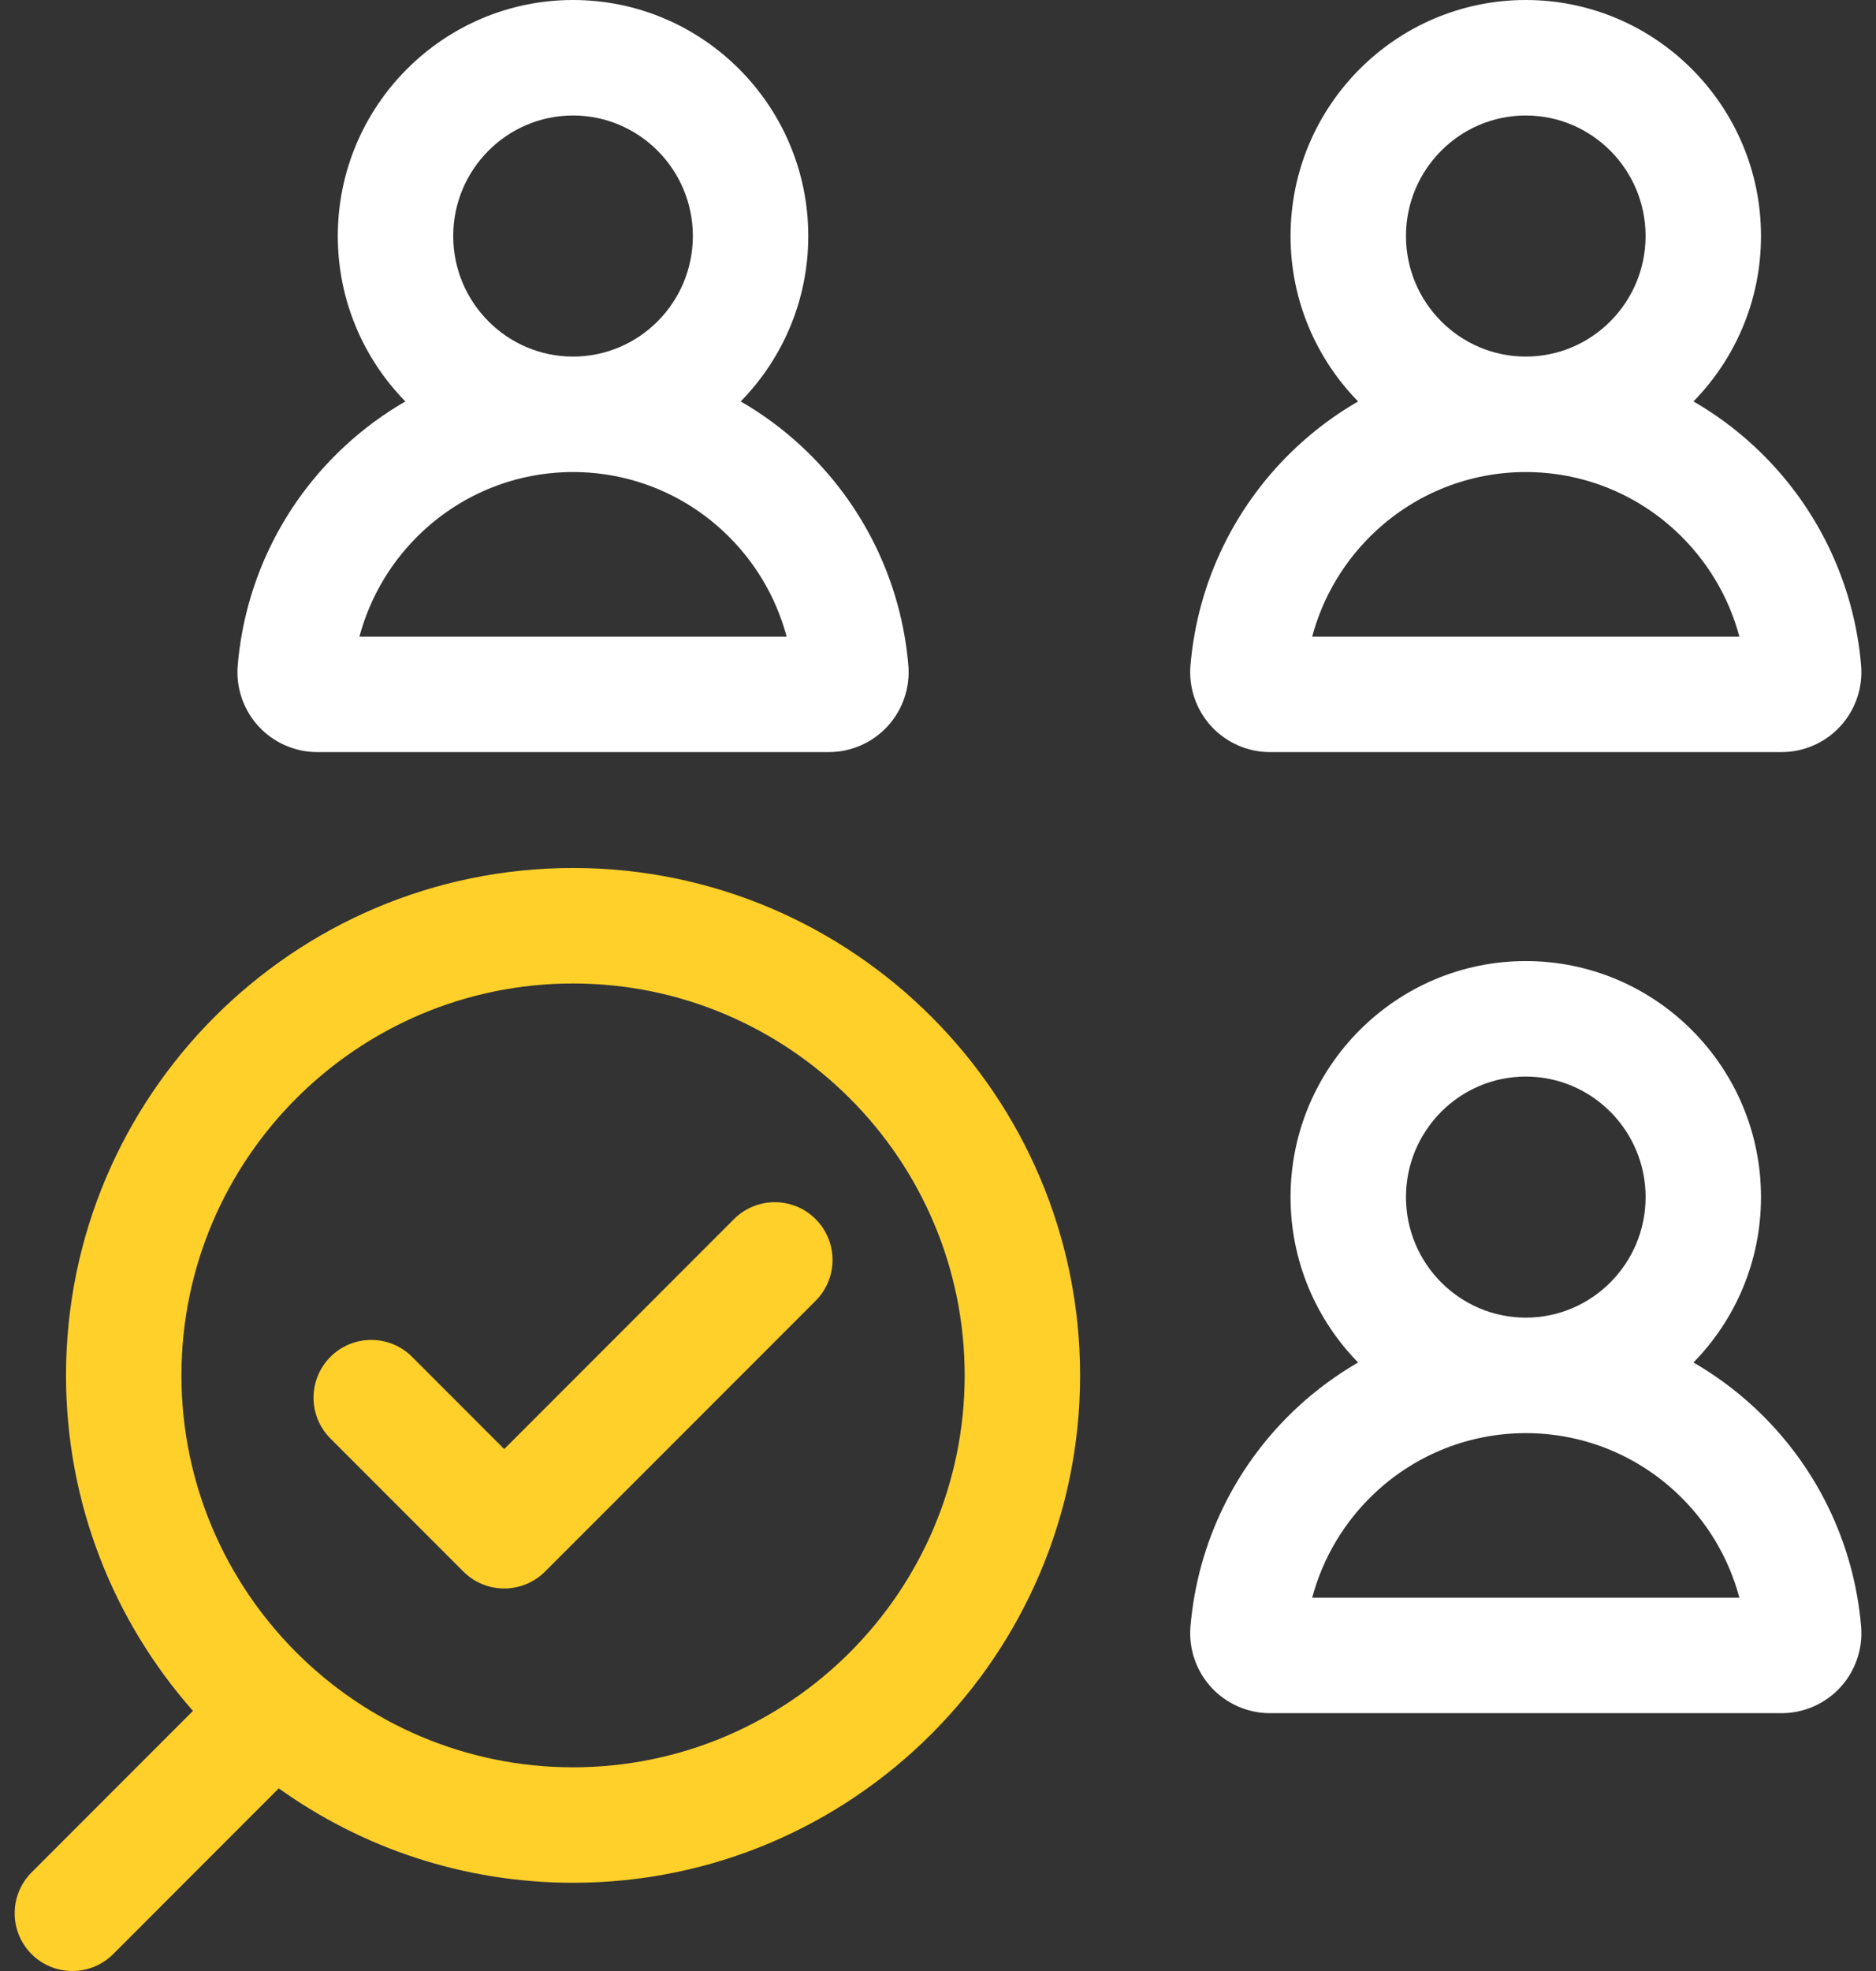 <svg width="80" height="84" viewBox="0 0 80 84" fill="none" xmlns="http://www.w3.org/2000/svg">
<rect x="0" y="0" width="80" height="84" fill="#333333" stroke="none"/>
<path d="M54.157 32.053H75.974C76.923 32.053 77.836 31.652 78.479 30.952C79.122 30.252 79.445 29.308 79.365 28.36C79.062 24.78 77.441 21.462 74.802 19.015C74.005 18.278 73.138 17.64 72.216 17.108C73.996 15.291 75.096 12.802 75.096 10.059C75.096 4.513 70.596 0 65.065 0C59.534 0 55.034 4.513 55.034 10.059C55.034 12.802 56.134 15.291 57.915 17.108C56.993 17.64 56.125 18.278 55.329 19.016C52.69 21.462 51.069 24.78 50.766 28.36C50.686 29.308 51.009 30.252 51.652 30.952C52.295 31.652 53.208 32.053 54.157 32.053ZM59.956 10.059C59.956 7.226 62.248 4.922 65.065 4.922C67.882 4.922 70.174 7.226 70.174 10.059C70.174 12.892 67.882 15.197 65.065 15.197C62.248 15.197 59.956 12.892 59.956 10.059ZM58.675 22.626C60.42 21.009 62.689 20.118 65.065 20.118C67.441 20.118 69.711 21.009 71.456 22.626C72.781 23.854 73.716 25.415 74.174 27.131H55.957C56.415 25.415 57.35 23.854 58.675 22.626Z" fill="white"/>
<path d="M13.528 32.053H35.345C36.294 32.053 37.207 31.652 37.85 30.952C38.493 30.252 38.816 29.308 38.736 28.36C38.433 24.78 36.812 21.462 34.172 19.015C33.377 18.278 32.509 17.64 31.587 17.108C33.367 15.291 34.468 12.802 34.468 10.059C34.468 4.513 29.968 0 24.436 0C18.905 0 14.405 4.513 14.405 10.059C14.405 12.802 15.505 15.291 17.286 17.108C16.364 17.64 15.496 18.278 14.7 19.016C12.061 21.462 10.44 24.78 10.137 28.36C10.057 29.308 10.38 30.252 11.023 30.952C11.666 31.652 12.579 32.053 13.528 32.053ZM19.327 10.059C19.327 7.226 21.619 4.922 24.436 4.922C27.254 4.922 29.546 7.226 29.546 10.059C29.546 12.892 27.254 15.197 24.436 15.197C21.619 15.197 19.327 12.892 19.327 10.059ZM18.046 22.626C19.791 21.009 22.061 20.118 24.436 20.118C26.812 20.118 29.082 21.009 30.827 22.626C32.152 23.854 33.087 25.415 33.545 27.131H15.328C15.786 25.415 16.721 23.854 18.046 22.626Z" fill="white"/>
<path d="M74.801 59.974C74.005 59.237 73.138 58.599 72.216 58.066C73.996 56.25 75.096 53.76 75.096 51.018C75.096 45.471 70.596 40.959 65.065 40.959C59.534 40.959 55.034 45.471 55.034 51.018C55.034 53.76 56.134 56.25 57.915 58.066C56.993 58.599 56.125 59.237 55.329 59.974C52.69 62.42 51.069 65.739 50.766 69.319C50.686 70.266 51.009 71.211 51.652 71.911C52.295 72.611 53.208 73.012 54.157 73.012H75.974C76.923 73.012 77.836 72.611 78.479 71.911C79.122 71.211 79.445 70.267 79.365 69.319C79.062 65.739 77.441 62.42 74.801 59.974ZM59.956 51.018C59.956 48.185 62.248 45.881 65.066 45.881C67.883 45.881 70.175 48.185 70.175 51.018C70.175 53.851 67.883 56.155 65.066 56.155C62.248 56.155 59.956 53.851 59.956 51.018ZM55.957 68.09C56.415 66.374 57.35 64.812 58.675 63.585C60.42 61.968 62.69 61.077 65.066 61.077C67.441 61.077 69.711 61.968 71.456 63.585C72.781 64.812 73.716 66.374 74.174 68.09H55.957Z" fill="white"/>
<path d="M24.437 36.992C12.515 36.992 2.815 46.693 2.815 58.617C2.815 64.093 4.861 69.1 8.229 72.915L1.346 79.799C0.385 80.76 0.385 82.319 1.346 83.28C1.826 83.76 2.456 84 3.086 84C3.716 84 4.346 83.76 4.826 83.279L11.888 76.216C15.429 78.749 19.762 80.24 24.437 80.24C36.359 80.24 46.059 70.54 46.059 58.616C46.059 46.693 36.359 36.992 24.437 36.992ZM24.437 75.319C15.229 75.319 7.737 67.826 7.737 58.616C7.737 49.407 15.229 41.914 24.437 41.914C33.646 41.914 41.137 49.407 41.137 58.616C41.137 67.826 33.646 75.319 24.437 75.319Z" fill="#FFD02A"/>
<path d="M31.301 51.956L21.502 61.757L17.572 57.826C16.61 56.865 15.052 56.865 14.091 57.826C13.13 58.787 13.13 60.345 14.091 61.306L19.761 66.977C20.242 67.458 20.872 67.698 21.502 67.698C22.131 67.698 22.761 67.458 23.242 66.977L23.242 66.977L34.782 55.436C35.742 54.475 35.742 52.917 34.781 51.956C33.82 50.995 32.262 50.995 31.301 51.956Z" fill="#FFD02A"/>
</svg>
